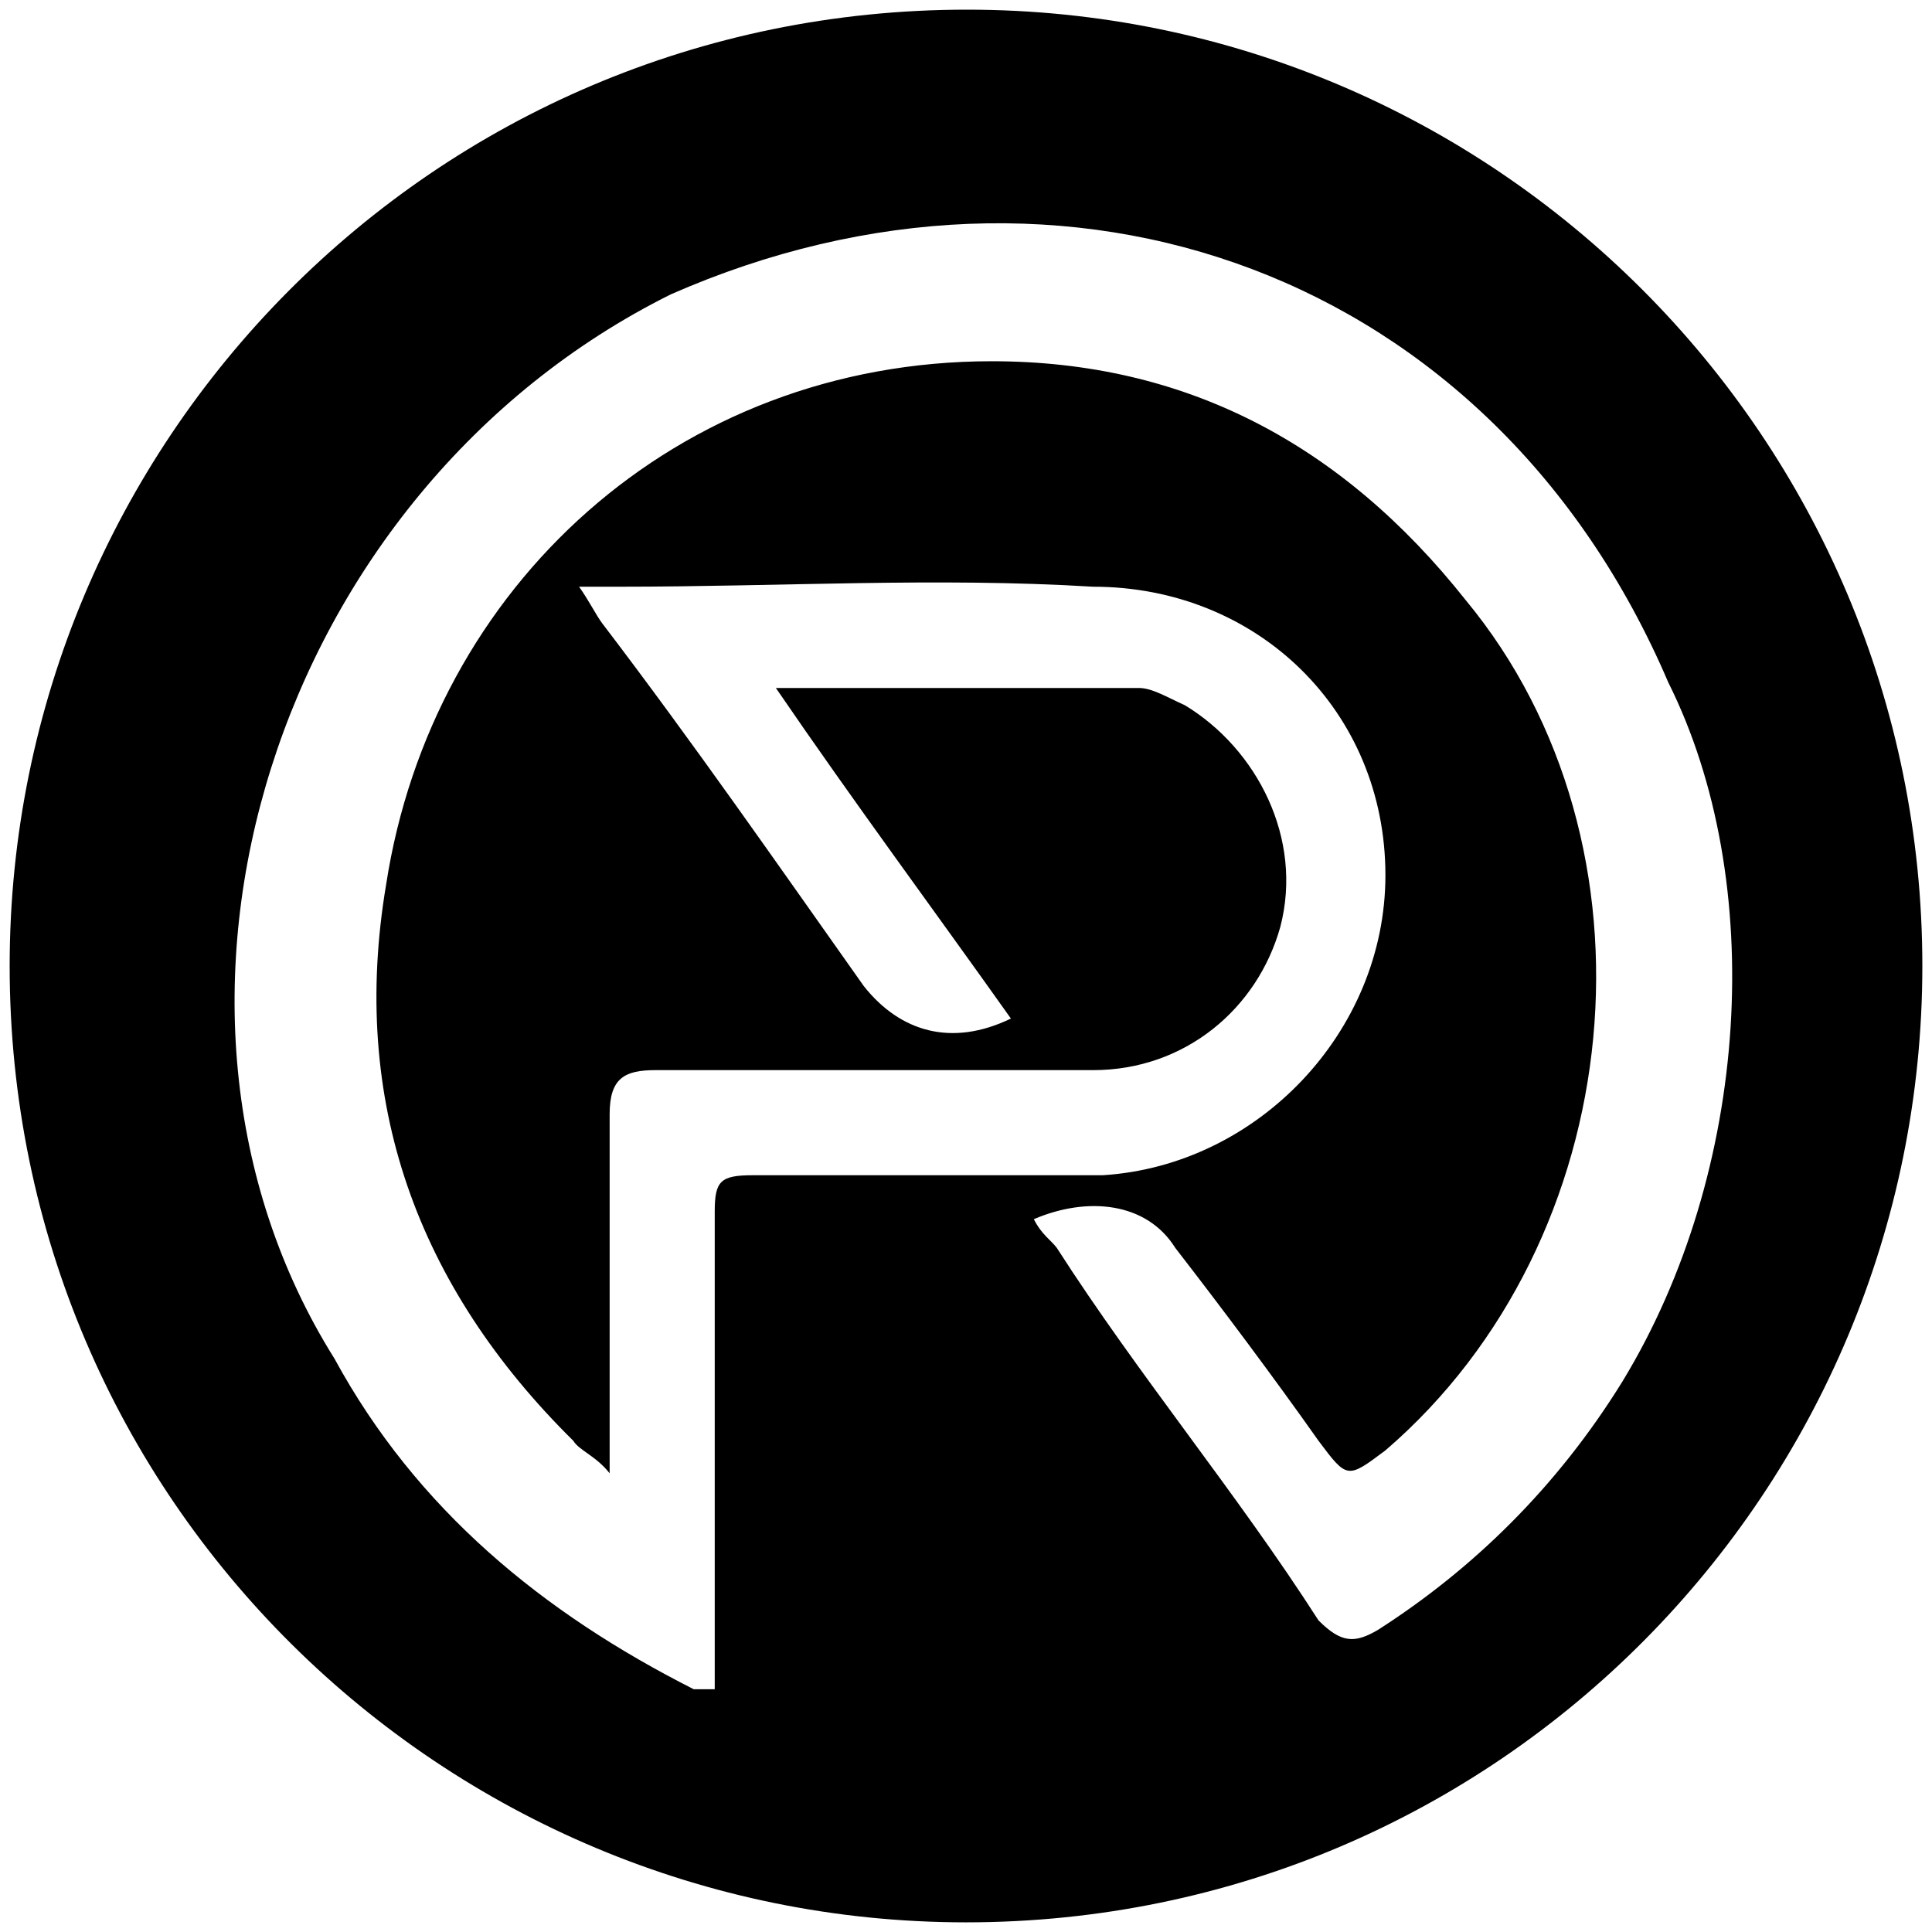 <svg xmlns="http://www.w3.org/2000/svg" viewBox="0 0 1000 1000"><path d="M500.496 5C223.572 5 5 229.506 5 500.002c0 276.43 224.506 495.001 495.002 495.001 276.43 0 495.001-224.506 495.001-495.001C995.003 226.539 773.464 5 500.496 5zM173.132 703.244C58.407 520.276 142.473 254.232 347.2 152.364c204.726-90.001 425.276-11.87 516.265 200.769 51.43 102.858 42.528 253.188-23.736 361.98-33.626 54.395-77.143 96.923-126.594 128.571-11.868 6.923-18.791 6.923-30.66-4.945-42.527-66.264-92.967-126.594-135.494-192.858-2.967-3.956-7.912-6.923-11.868-14.835 27.692-11.868 58.352-8.901 73.187 14.835 23.736 30.66 50.44 66.264 74.176 99.89 14.835 19.781 14.835 19.781 34.615 4.946 126.594-108.792 146.374-313.518 41.539-440.112-64.286-81.099-145.385-123.626-245.276-123.626-163.187 0-289.78 116.703-313.517 270.99-18.791 111.758 15.824 207.693 96.923 287.803 2.967 4.945 11.868 7.912 18.791 16.813V576.65c0-18.791 7.913-22.747 23.737-22.747H565.77c47.473 0 85.055-31.649 96.924-74.176 11.868-45.495-11.869-91.978-49.451-114.726-8.901-3.956-16.813-8.9-23.737-8.9H401.595c40.55 59.34 83.077 116.703 121.648 171.099-30.659 14.835-57.362 6.923-76.154-16.814-45.494-64.286-88.022-125.605-135.495-187.912-2.967-3.956-6.923-11.869-11.868-18.792h20.77c84.066 0 164.176-4.945 245.275 0 85.055 0 151.32 64.286 151.32 149.341 0 81.1-66.265 150.33-146.375 155.276h-180.99c-16.813 0-19.78 2.967-19.78 18.791v247.254h-10.879c-78.132-39.561-143.407-92.968-185.935-171.1z"/></svg>